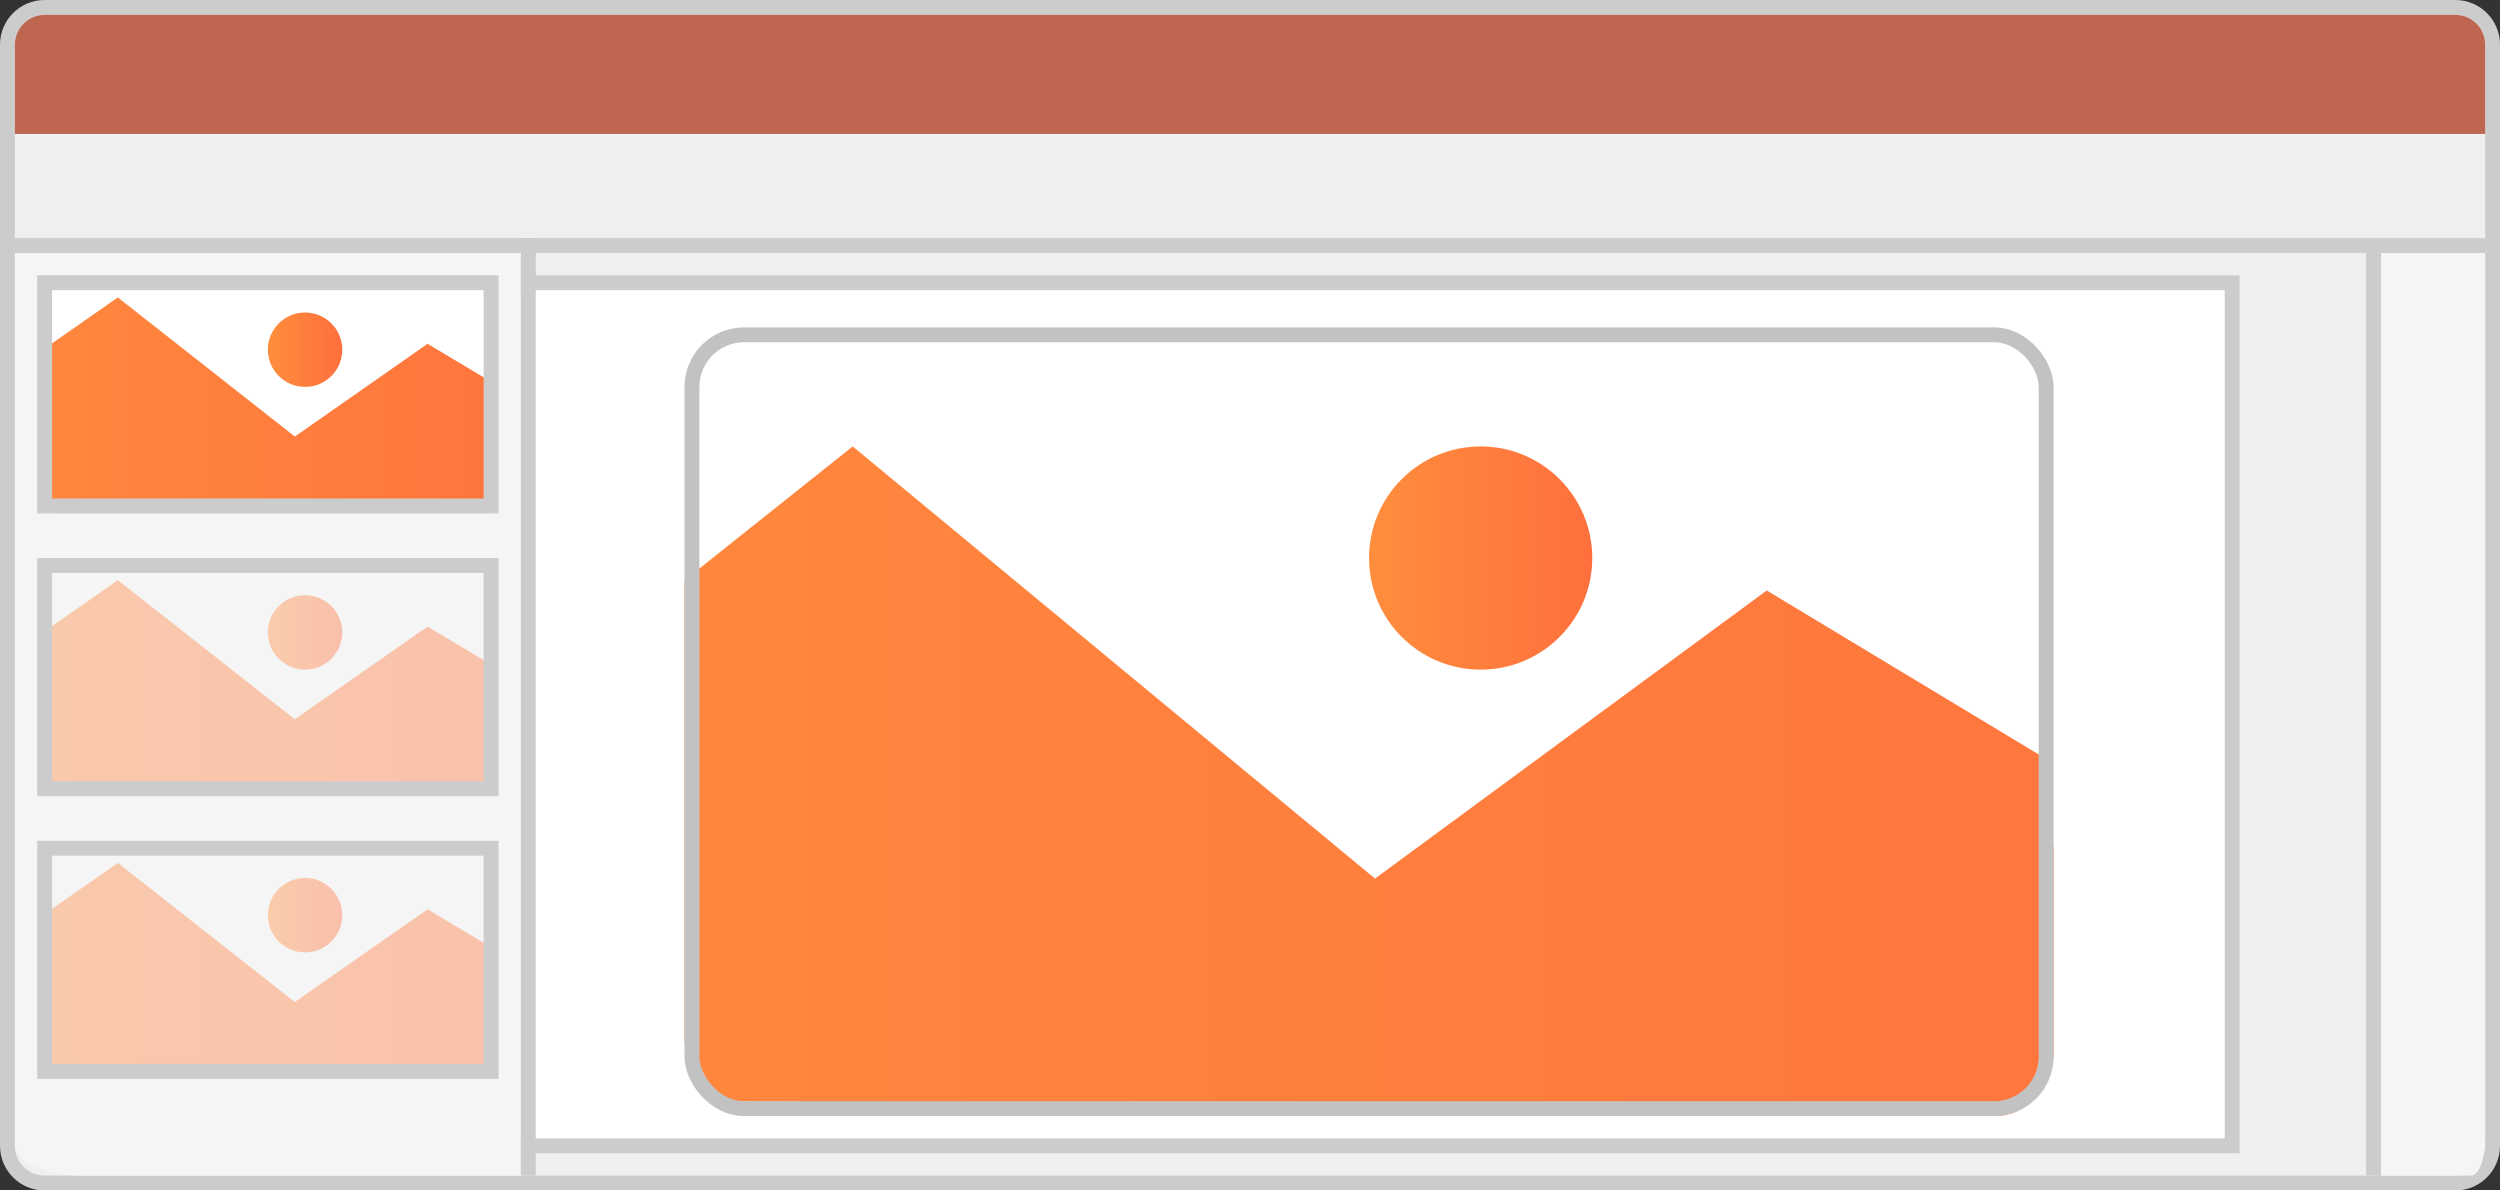 <svg width="168" height="80" viewBox="0 0 168 80" fill="none" xmlns="http://www.w3.org/2000/svg">
<rect x="0" y="0" width="168" height="80" fill="#333333" stroke="none"/>
<g clip-path="url(#clip0_5_226)">
<path d="M0.5 3C0.5 1.619 1.619 0.5 3 0.5H165C166.381 0.5 167.5 1.619 167.5 3V77C167.5 78.381 166.381 79.5 165 79.5H3C1.619 79.5 0.5 78.381 0.5 77V3Z" fill="#EFEFEF" stroke="#CCCCCC"/>
<path d="M33.45 19H33V19.483V76.517V77H33.45H149.55H150V76.517V19.483V19H149.55H33.45Z" fill="white" stroke="#CCCCCC"/>
<path d="M1 17H35V79H5.533C3.03 79 1 78.105 1 77V17Z" fill="#F5F5F5"/>
<path d="M167 17H160V79H166.074C166.585 79 167 77.873 167 76.483V17Z" fill="#F5F5F5"/>
<path d="M1 3C1 1.895 1.895 1 3 1H165C166.105 1 167 1.895 167 3V9H1V3Z" fill="#BE664F"/>
<path fill-rule="evenodd" clip-rule="evenodd" d="M167 17H1V16H167V17Z" fill="#CCCCCC"/>
<path fill-rule="evenodd" clip-rule="evenodd" d="M36 16V79H35V16H36Z" fill="#CCCCCC"/>
<path fill-rule="evenodd" clip-rule="evenodd" d="M160 17V79H159V17H160Z" fill="#CCCCCC"/>
<path d="M125.701 33.242L124.945 31.25L124.225 33.242H125.701ZM127.008 35H126.366L125.868 33.693H124.069L123.595 35H122.994L124.644 30.705H125.256L127.008 35Z" fill="white"/>
<rect x="3" y="19" width="30" height="14" fill="white"/>
<path d="M20.5 26C21.881 26 23 24.881 23 23.5C23 22.119 21.881 21 20.5 21C19.119 21 18 22.119 18 23.5C18 24.881 19.119 26 20.5 26Z" fill="url(#paint0_linear_5_226)"/>
<path fill-rule="evenodd" clip-rule="evenodd" d="M19.812 29.337L7.919 19.988L3 23.419V34.297C3.168 34.413 3.359 34.476 3.575 34.476H33V25.655L28.732 23.104L19.812 29.337Z" fill="url(#paint1_linear_5_226)"/>
<path d="M99.5 45C103.642 45 107 41.642 107 37.5C107 33.358 103.642 30 99.5 30C95.358 30 92 33.358 92 37.5C92 41.642 95.358 45 99.5 45Z" fill="url(#paint2_linear_5_226)"/>
<path fill-rule="evenodd" clip-rule="evenodd" d="M92.401 59.04L57.302 30L46 39V70.043C46.696 72.471 47.802 74 49.5 74L134 75C136.183 75 137.387 73.415 138 71.034V57.045C137.966 56.709 137.932 56.378 137.898 56.054C137.684 53.974 137.5 52.184 137.5 51L118.725 39.68L92.401 59.04Z" fill="url(#paint3_linear_5_226)"/>
<rect x="46.5" y="22.5" width="91" height="52" rx="3.5" stroke="#C2C2C2"/>
<path d="M3.115 19H3V19.125V33.875V34H3.115H32.885H33V33.875V19.125V19H32.885H3.115Z" stroke="#CCCCCC"/>
<path d="M20.5 45C21.881 45 23 43.881 23 42.5C23 41.119 21.881 40 20.5 40C19.119 40 18 41.119 18 42.5C18 43.881 19.119 45 20.5 45Z" fill="url(#paint4_linear_5_226)" fill-opacity="0.4"/>
<path fill-rule="evenodd" clip-rule="evenodd" d="M19.812 48.337L7.919 38.988L3 42.419V53.297C3.168 53.413 3.359 53.476 3.575 53.476H33V44.655L28.732 42.104L19.812 48.337Z" fill="url(#paint5_linear_5_226)" fill-opacity="0.4"/>
<path d="M3.115 38H3V38.125V52.875V53H3.115H32.885H33V52.875V38.125V38H32.885H3.115Z" stroke="#CCCCCC"/>
<path d="M20.5 64C21.881 64 23 62.881 23 61.5C23 60.119 21.881 59 20.5 59C19.119 59 18 60.119 18 61.5C18 62.881 19.119 64 20.5 64Z" fill="url(#paint6_linear_5_226)" fill-opacity="0.4"/>
<path fill-rule="evenodd" clip-rule="evenodd" d="M19.812 67.337L7.919 57.988L3 61.419V72.297C3.168 72.413 3.359 72.476 3.575 72.476H33V63.655L28.732 61.104L19.812 67.337Z" fill="url(#paint7_linear_5_226)" fill-opacity="0.4"/>
<path d="M3.115 57H3V57.125V71.875V72H3.115H32.885H33V71.875V57.125V57H32.885H3.115Z" stroke="#CCCCCC"/>
</g>
<defs>
<linearGradient id="paint0_linear_5_226" x1="18" y1="23.5" x2="23" y2="23.5" gradientUnits="userSpaceOnUse">
<stop stop-color="#FF8E3D"/>
<stop offset="1" stop-color="#FF6F3D"/>
</linearGradient>
<linearGradient id="paint1_linear_5_226" x1="-9.185" y1="26.519" x2="44.278" y2="26.519" gradientUnits="userSpaceOnUse">
<stop stop-color="#FF8E3D"/>
<stop offset="1" stop-color="#FF6F3D"/>
</linearGradient>
<linearGradient id="paint2_linear_5_226" x1="92" y1="37.5" x2="107" y2="37.5" gradientUnits="userSpaceOnUse">
<stop stop-color="#FF8E3D"/>
<stop offset="1" stop-color="#FF6F3D"/>
</linearGradient>
<linearGradient id="paint3_linear_5_226" x1="6.899" y1="53.155" x2="178.458" y2="53.155" gradientUnits="userSpaceOnUse">
<stop stop-color="#FF8E3D"/>
<stop offset="1" stop-color="#FF6F3D"/>
</linearGradient>
<linearGradient id="paint4_linear_5_226" x1="18" y1="42.5" x2="23" y2="42.5" gradientUnits="userSpaceOnUse">
<stop stop-color="#FF8E3D"/>
<stop offset="1" stop-color="#FF6F3D"/>
</linearGradient>
<linearGradient id="paint5_linear_5_226" x1="-9.185" y1="45.519" x2="44.278" y2="45.519" gradientUnits="userSpaceOnUse">
<stop stop-color="#FF8E3D"/>
<stop offset="1" stop-color="#FF6F3D"/>
</linearGradient>
<linearGradient id="paint6_linear_5_226" x1="18" y1="61.5" x2="23" y2="61.5" gradientUnits="userSpaceOnUse">
<stop stop-color="#FF8E3D"/>
<stop offset="1" stop-color="#FF6F3D"/>
</linearGradient>
<linearGradient id="paint7_linear_5_226" x1="-9.185" y1="64.519" x2="44.278" y2="64.519" gradientUnits="userSpaceOnUse">
<stop stop-color="#FF8E3D"/>
<stop offset="1" stop-color="#FF6F3D"/>
</linearGradient>
<clipPath id="clip0_5_226">
<rect width="168" height="80" fill="white"/>
</clipPath>
</defs>
</svg>

